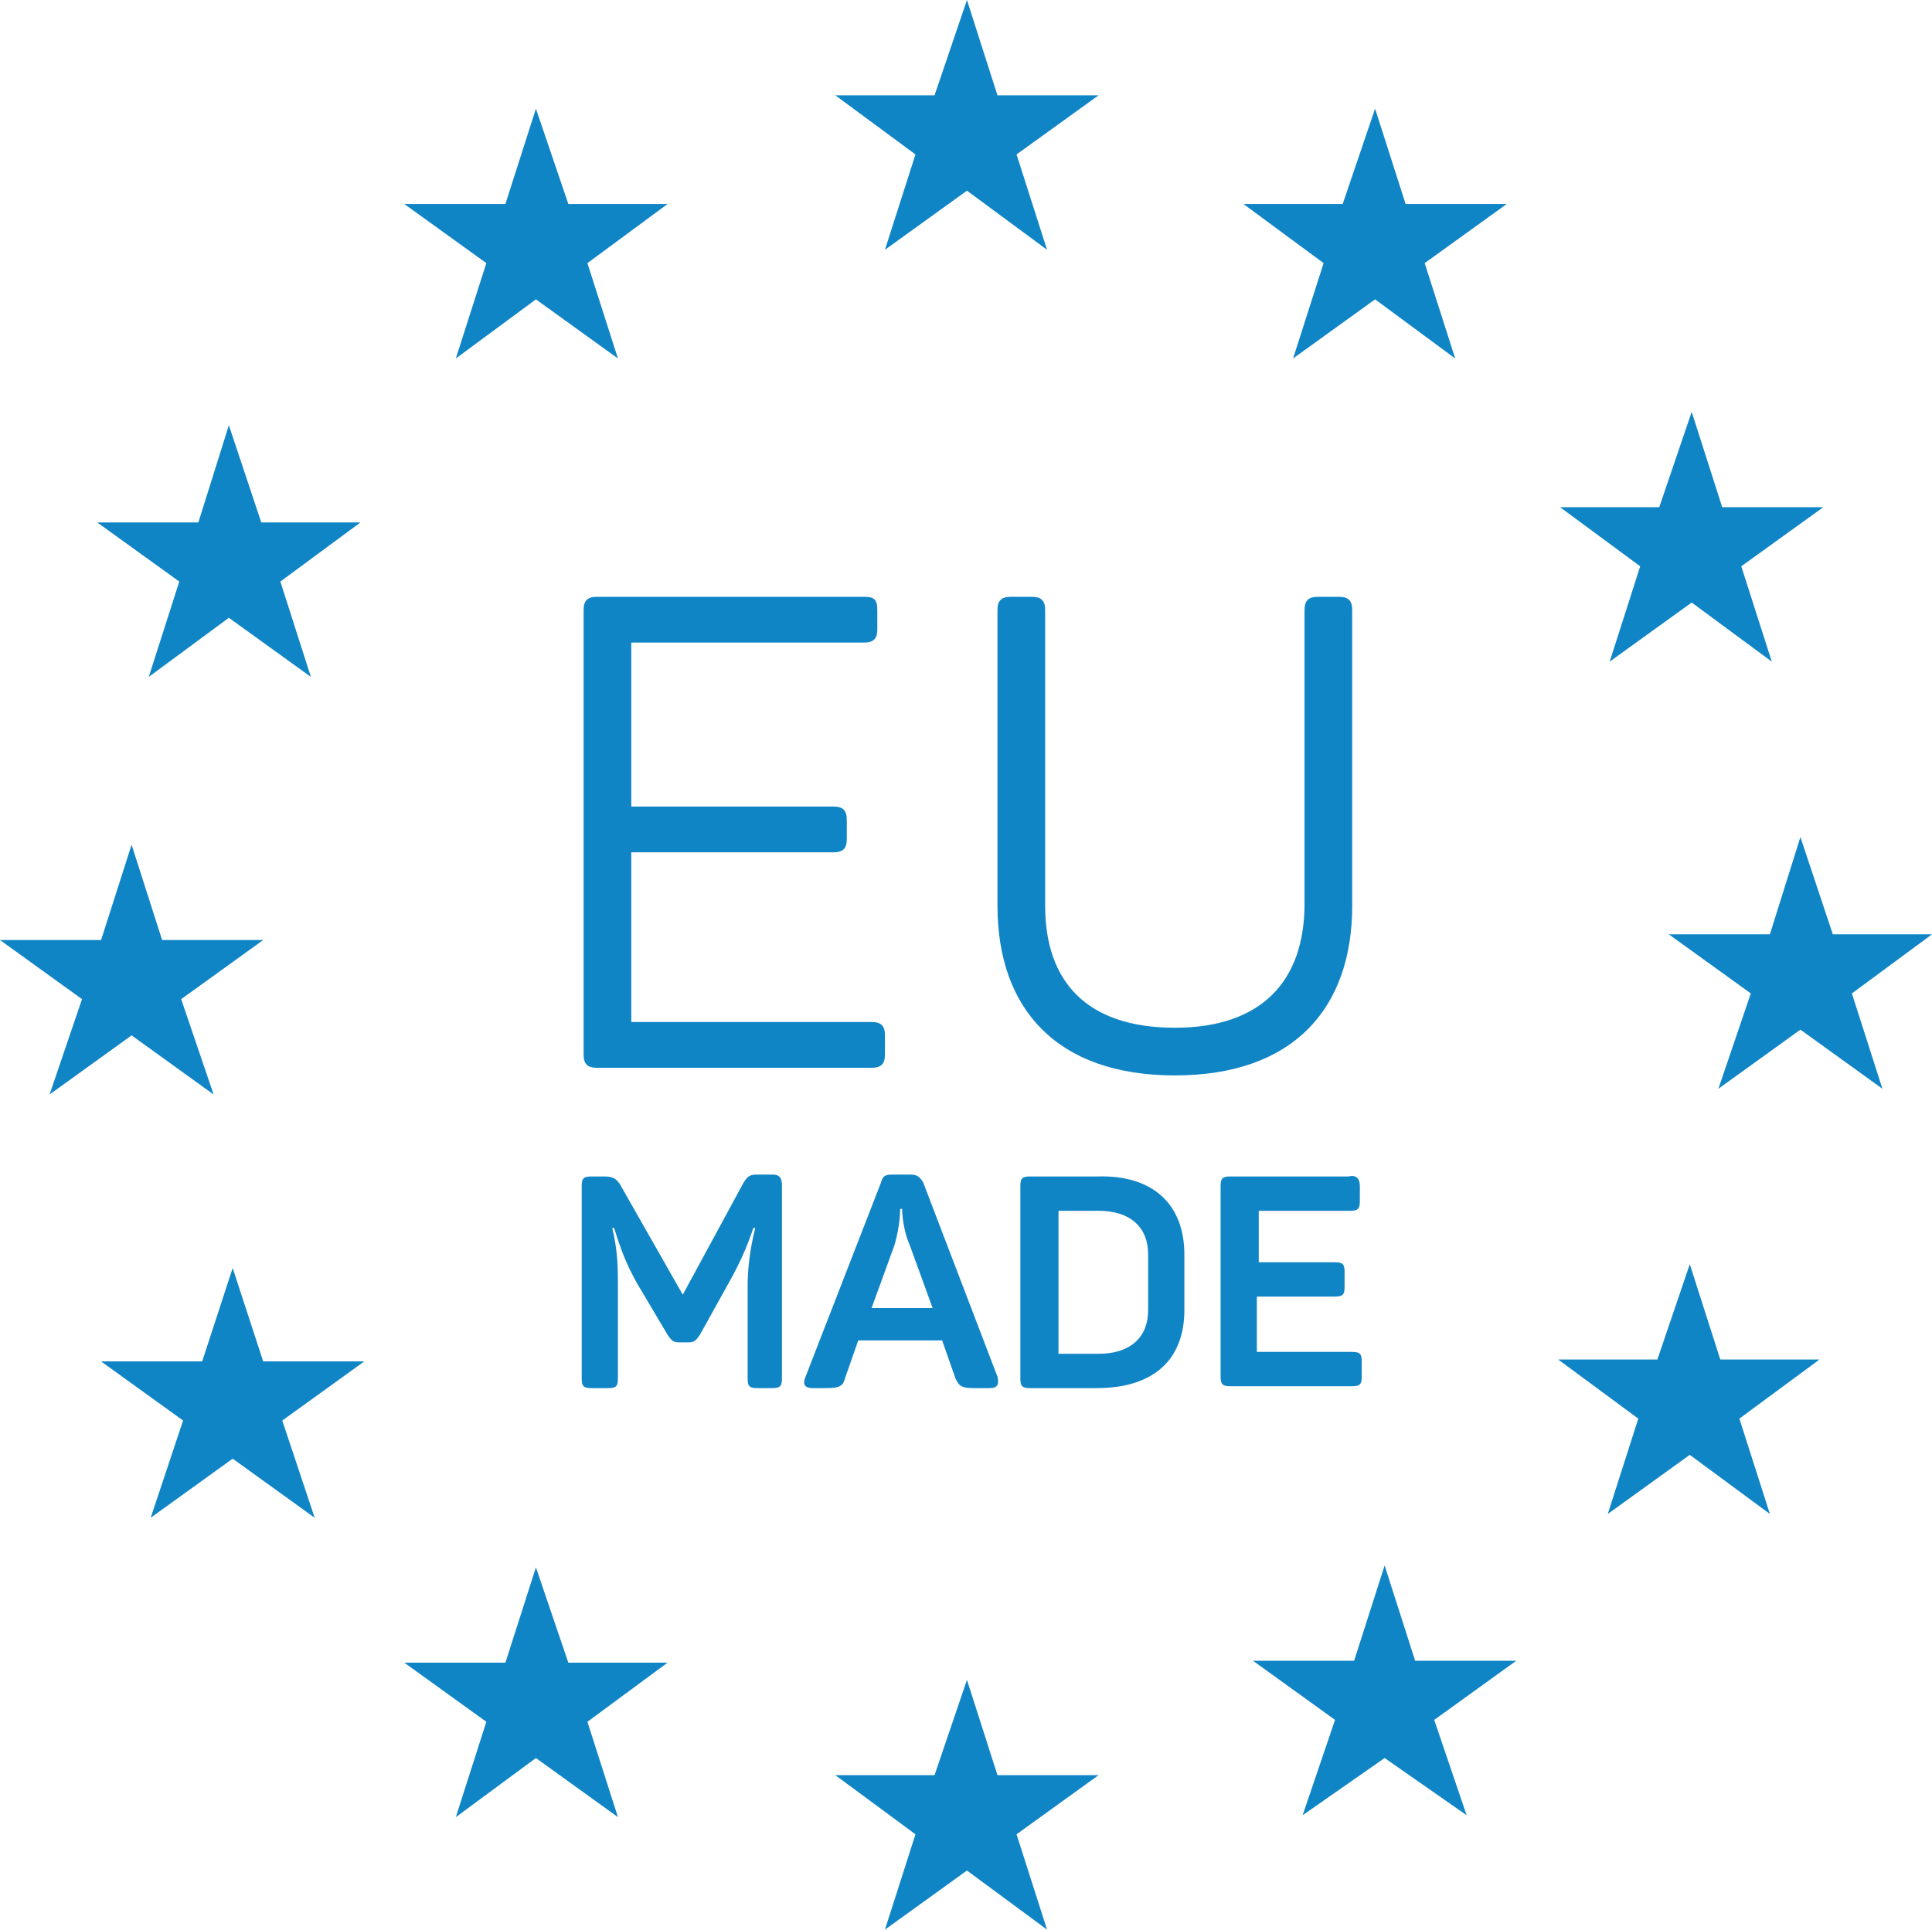 <?xml version="1.0" encoding="utf-8"?>
<!-- Generator: Adobe Illustrator 18.1.1, SVG Export Plug-In . SVG Version: 6.00 Build 0)  -->
<!DOCTYPE svg PUBLIC "-//W3C//DTD SVG 1.1//EN" "http://www.w3.org/Graphics/SVG/1.1/DTD/svg11.dtd">
<svg version="1.1" id="Ebene_1" xmlns="http://www.w3.org/2000/svg" xmlns:xlink="http://www.w3.org/1999/xlink" x="0px" y="0px"
	 viewBox="0 0 101.3 101.2" enable-background="new 0 0 101.3 101.2" xml:space="preserve">
<g>
	<g>
		<polygon fill="#1085C6" points="87,26.6 88.7,21.6 90.3,26.6 95.6,26.6 91.3,29.7 92.9,34.7 88.7,31.6 84.4,34.7 86,29.7 
			81.8,26.6 		"/>
		<polygon fill="#1085C6" points="10.4,27.4 12,22.3 13.7,27.4 18.9,27.4 14.7,30.5 16.3,35.5 12,32.4 7.8,35.5 9.4,30.5 5.1,27.4 
					"/>
		<polygon fill="#1085C6" points="0,49.3 5.3,49.3 6.9,44.3 8.5,49.3 13.8,49.3 9.5,52.4 11.2,57.4 6.9,54.3 2.6,57.4 4.3,52.4 		
			"/>
		<polygon fill="#1085C6" points="16.5,79.6 12.2,76.5 7.9,79.6 9.6,74.5 5.3,71.4 10.6,71.4 12.2,66.5 13.8,71.4 19.1,71.4 
			14.8,74.5 		"/>
		<polygon fill="#1085C6" points="32.4,95.3 28.1,92.2 23.9,95.3 25.5,90.3 21.2,87.2 26.5,87.2 28.1,82.2 29.8,87.2 35,87.2 
			30.8,90.3 		"/>
		<polygon fill="#1085C6" points="30.8,13.8 32.4,18.8 28.1,15.7 23.9,18.8 25.5,13.8 21.2,10.7 26.5,10.7 28.1,5.7 29.8,10.7 
			35,10.7 		"/>
		<polygon fill="#1085C6" points="54.9,101.2 50.7,98.1 46.4,101.2 48,96.2 43.8,93.1 49,93.1 50.7,88.1 52.3,93.1 57.6,93.1 
			53.3,96.2 		"/>
		<polygon fill="#1085C6" points="53.3,8.1 54.9,13.1 50.7,10 46.4,13.1 48,8.1 43.8,5 49,5 50.7,0 52.3,5 57.6,5 		"/>
		<polygon fill="#1085C6" points="70.4,10.7 72.1,5.7 73.7,10.7 79,10.7 74.7,13.8 76.3,18.8 72.1,15.7 67.8,18.8 69.4,13.8 
			65.2,10.7 		"/>
		<polygon fill="#1085C6" points="76.9,95.2 72.6,92.2 68.3,95.2 70,90.2 65.7,87.1 71,87.1 72.6,82.1 74.2,87.1 79.5,87.1 
			75.2,90.2 		"/>
		<polygon fill="#1085C6" points="92.8,79.4 88.6,76.3 84.3,79.4 85.9,74.4 81.7,71.3 86.9,71.3 88.6,66.3 90.2,71.3 95.4,71.3 
			91.2,74.4 		"/>
		<polygon fill="#1085C6" points="98.7,57.1 94.4,54 90.1,57.1 91.8,52.1 87.5,49 92.8,49 94.4,43.9 96.1,49 101.3,49 97.1,52.1 		
			"/>
	</g>
	<g>
		<path fill="#1085C6" d="M46,32v1c0,0.5-0.2,0.7-0.7,0.7H33.1v8.6h10.6c0.5,0,0.7,0.2,0.7,0.7v1c0,0.5-0.2,0.7-0.7,0.7H33.1v8.9
			h12.6c0.5,0,0.7,0.2,0.7,0.7v1c0,0.5-0.2,0.7-0.7,0.7H31.3c-0.5,0-0.7-0.2-0.7-0.7V32c0-0.5,0.2-0.7,0.7-0.7h14
			C45.8,31.3,46,31.4,46,32z"/>
		<path fill="#1085C6" d="M61.6,53.9c4.6,0,6.8-2.5,6.8-6.5V32c0-0.5,0.2-0.7,0.7-0.7h1.1c0.5,0,0.7,0.2,0.7,0.7v15.5
			c0,5.4-3.1,8.9-9.3,8.9c-6.2,0-9.3-3.5-9.3-8.9V32c0-0.5,0.2-0.7,0.7-0.7h1.1c0.5,0,0.7,0.2,0.7,0.7v15.5
			C54.8,51.5,57,53.9,61.6,53.9z"/>
		<path fill="#1085C6" d="M41,62.2v10.1c0,0.4-0.1,0.5-0.5,0.5h-0.8c-0.4,0-0.5-0.1-0.5-0.5v-4.8c0-0.9,0.1-1.9,0.4-3.1h-0.1
			c-0.4,1.2-0.8,2-1.3,2.9l-1.5,2.7c-0.2,0.3-0.3,0.4-0.6,0.4h-0.5c-0.3,0-0.4-0.1-0.6-0.4l-1.6-2.7c-0.5-0.9-0.8-1.6-1.2-2.9h-0.1
			c0.3,1.2,0.3,2.2,0.3,3.1v4.8c0,0.4-0.1,0.5-0.5,0.5H31c-0.4,0-0.5-0.1-0.5-0.5V62.2c0-0.4,0.1-0.5,0.5-0.5h0.7
			c0.4,0,0.6,0.1,0.8,0.4l3.3,5.8L39,62c0.2-0.3,0.3-0.4,0.7-0.4h0.8C40.9,61.6,41,61.8,41,62.2z"/>
		<path fill="#1085C6" d="M51.9,72.8h-0.8c-0.7,0-0.8-0.1-1-0.5l-0.7-2H45l-0.7,2c-0.1,0.4-0.3,0.5-1,0.5h-0.7
			c-0.4,0-0.5-0.2-0.4-0.5L46.2,62c0.1-0.4,0.3-0.4,0.7-0.4h0.8c0.4,0,0.5,0.1,0.7,0.4l3.9,10.2C52.4,72.6,52.3,72.8,51.9,72.8z
			 M47.3,63.4h-0.1c0,0,0,0.9-0.3,1.9l-1.2,3.3h3.2l-1.2-3.3C47.3,64.4,47.3,63.4,47.3,63.4z"/>
		<path fill="#1085C6" d="M62.1,65.8v2.9c0,2.6-1.6,4.1-4.6,4.1H54c-0.4,0-0.5-0.1-0.5-0.5V62.2c0-0.4,0.1-0.5,0.5-0.5h3.5
			C60.5,61.6,62.1,63.2,62.1,65.8z M57.6,63.5h-2.1v7.5h2.1c1.6,0,2.6-0.8,2.6-2.3v-2.9C60.2,64.3,59.2,63.5,57.6,63.5z"/>
		<path fill="#1085C6" d="M71.3,62.2v0.8c0,0.4-0.1,0.5-0.5,0.5h-4.8v2.7H70c0.4,0,0.5,0.1,0.5,0.5v0.8c0,0.4-0.1,0.5-0.5,0.5h-4.1
			v2.9h5c0.4,0,0.5,0.1,0.5,0.5v0.8c0,0.4-0.1,0.5-0.5,0.5h-6.4c-0.4,0-0.5-0.1-0.5-0.5V62.2c0-0.4,0.1-0.5,0.5-0.5h6.2
			C71.1,61.6,71.3,61.8,71.3,62.2z"/>
	</g>
</g>
</svg>

